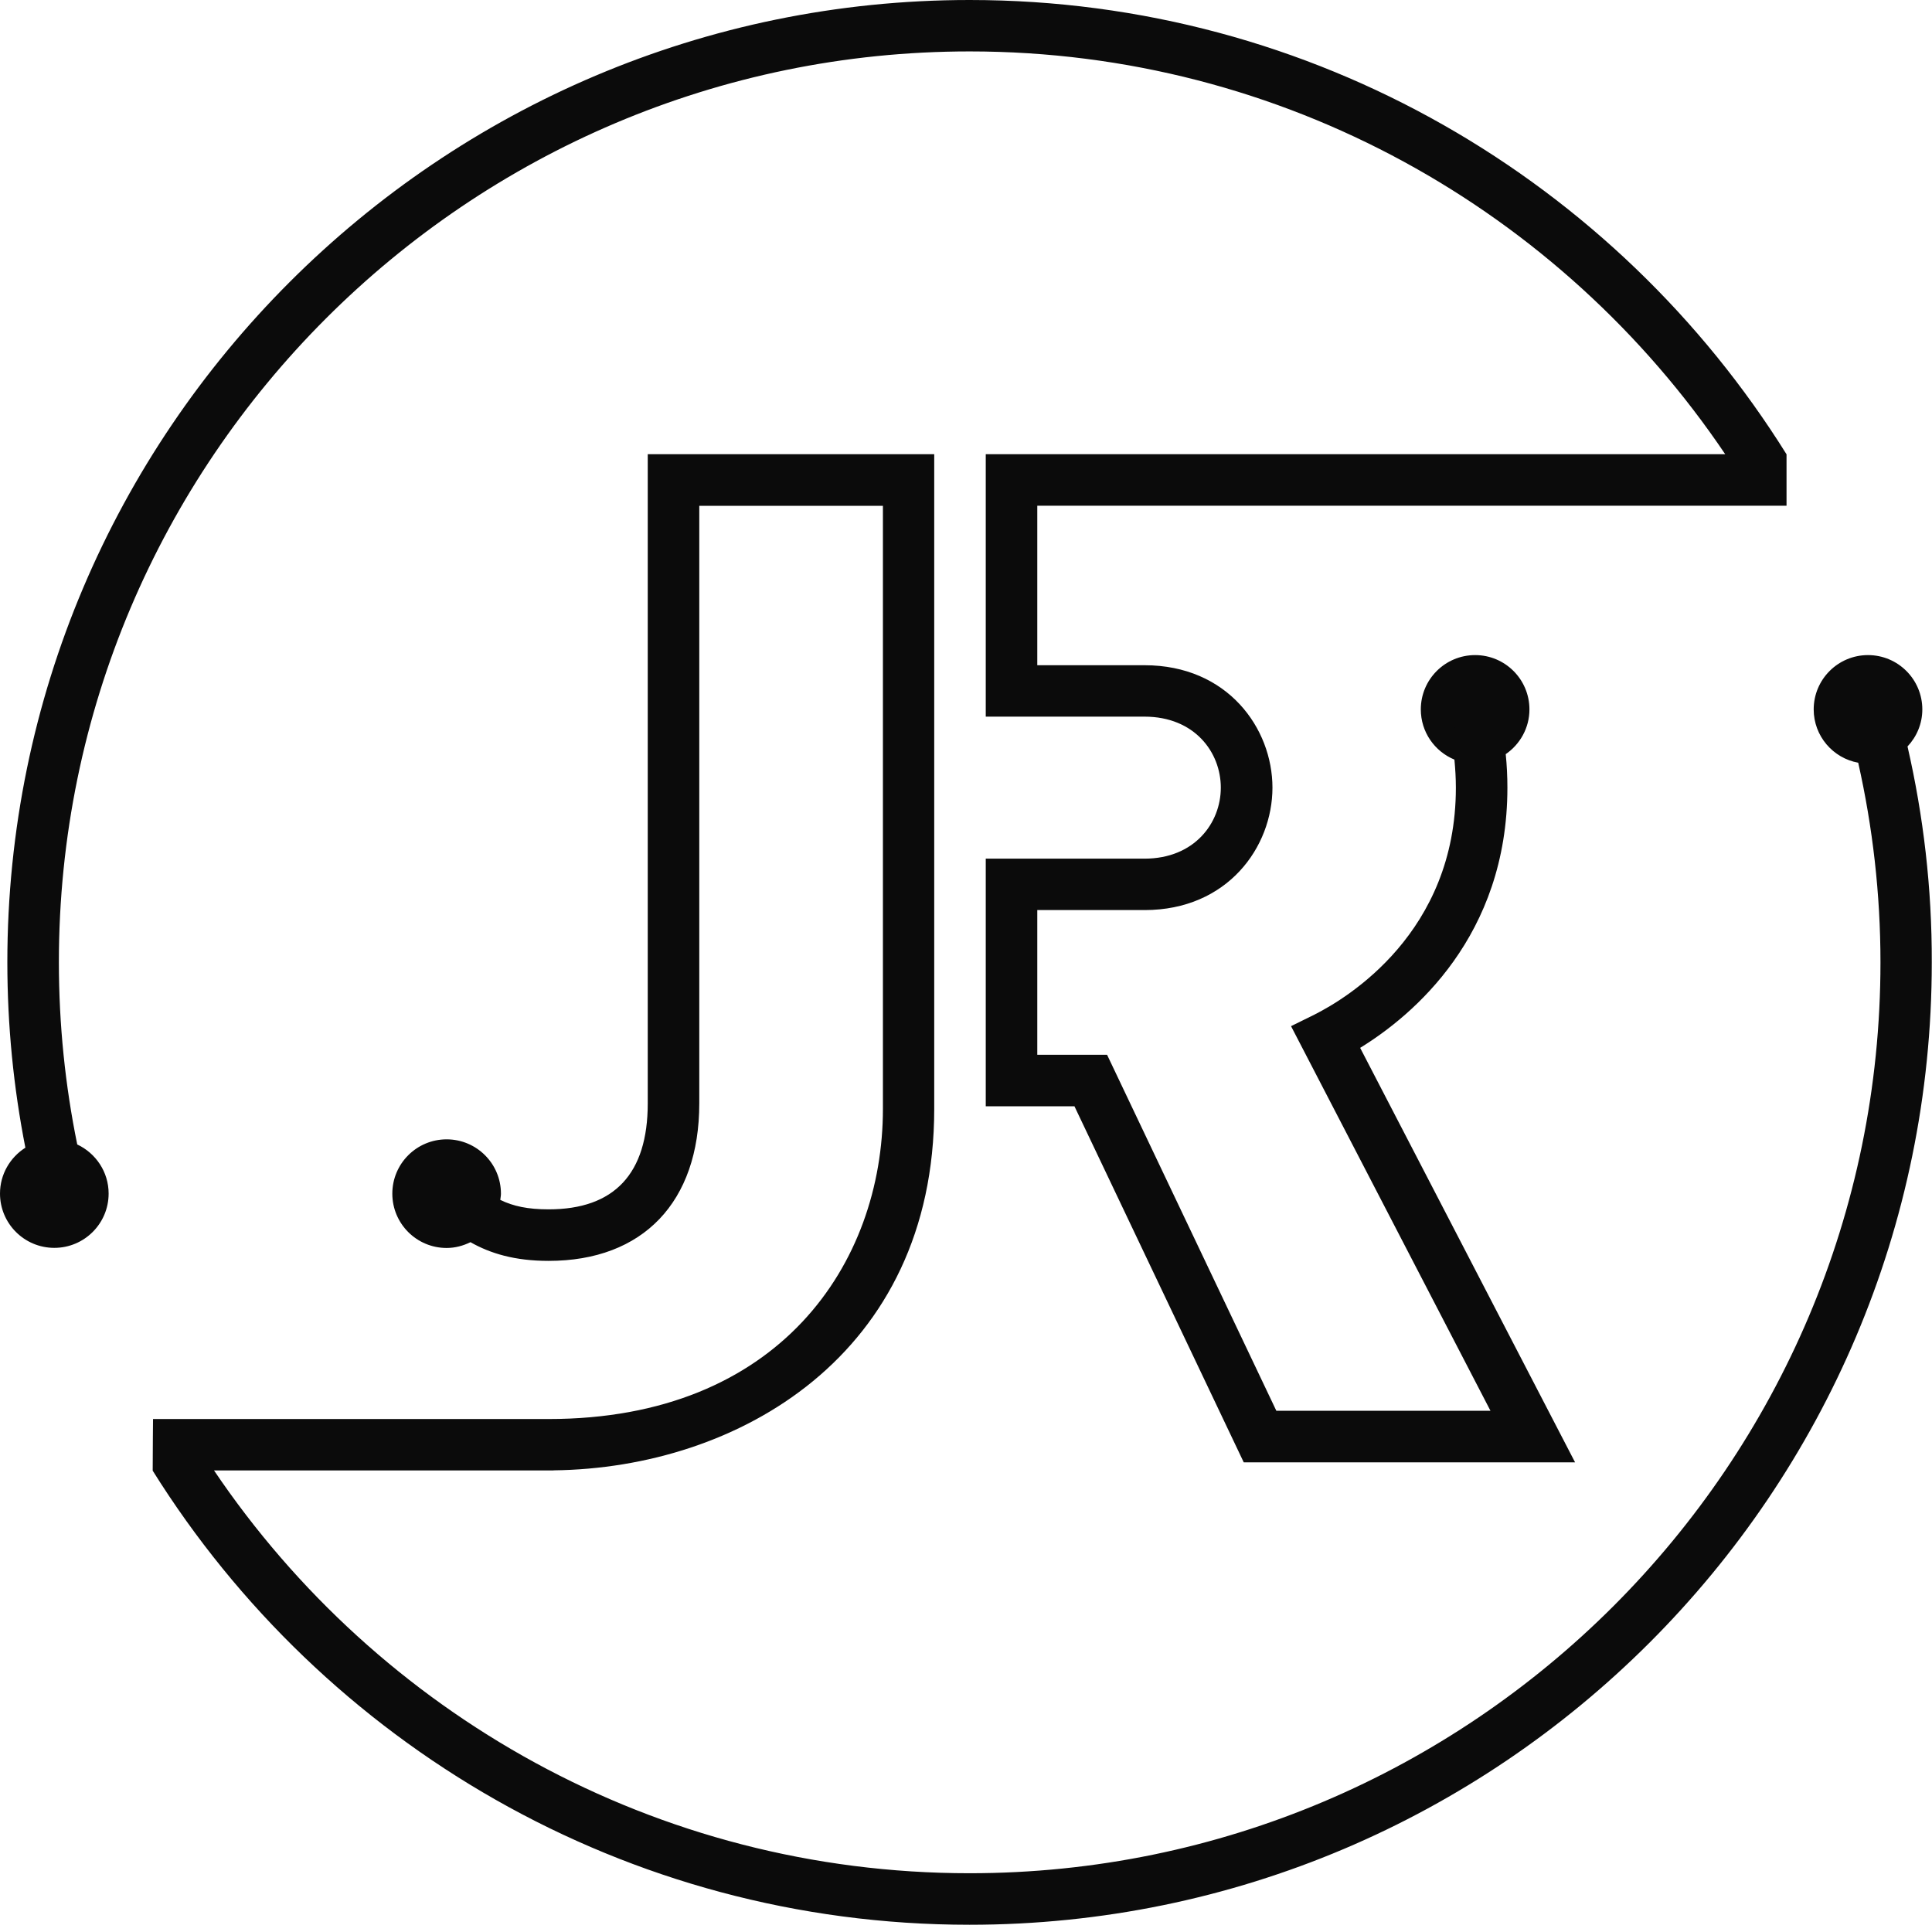 <?xml version="1.0" encoding="utf-8"?>
<!-- Generator: Adobe Illustrator 24.3.0, SVG Export Plug-In . SVG Version: 6.00 Build 0)  -->
<svg version="1.1" xmlns="http://www.w3.org/2000/svg" xmlns:xlink="http://www.w3.org/1999/xlink" x="0px" y="0px"
	 viewBox="0 0 173.59 173.59" style="enable-background:new 0 0 173.59 173.59;" xml:space="preserve">
<style type="text/css">
	.st0{fill:url(#SVGID_1_);}
	.st1{fill:none;stroke:#000000;stroke-width:5;}
	.st2{fill:#D6CFE7;}
	.st3{fill:#E2DDEE;}
	.st4{fill:#423354;}
	.st5{fill:#614778;}
	.st6{fill:#7B5C9B;}
	.st7{fill:#212637;}
	.st8{fill:#DADDE1;}
	.st9{fill:#F1F2F5;}
	.st10{fill:url(#SVGID_2_);}
	.st11{fill:url(#SVGID_3_);}
	.st12{fill:url(#SVGID_4_);}
	.st13{fill:url(#SVGID_5_);}
	.st14{fill:url(#SVGID_6_);}
	.st15{fill:url(#SVGID_7_);}
	.st16{fill:url(#SVGID_8_);}
	.st17{fill:url(#SVGID_9_);}
	.st18{fill:url(#SVGID_10_);}
	.st19{fill:url(#SVGID_11_);}
	.st20{fill:url(#SVGID_12_);}
	.st21{fill:#0B0B0B;}
</style>
<g id="Layer_1">
	<path class="st21" d="M130.05,64.42v-0.06h-0.01C130.04,64.38,130.04,64.4,130.05,64.42z M101.1,45.44h2.7h56.72v-4.62
		C145.24,16.33,118.05,0,87.12,0C39.45,0,0.66,38.79,0.66,86.46c0,5.7,0.56,11.27,1.62,16.66C0.91,103.99,0,105.51,0,107.24
		c0,2.69,2.18,4.88,4.88,4.88c2.69,0,4.88-2.18,4.88-4.88c0-1.95-1.16-3.63-2.82-4.41c-1.08-5.29-1.65-10.77-1.65-16.37
		C5.28,41.34,42,4.62,87.12,4.62c28.24,0,53.18,14.37,67.89,36.19H103.8h-2.7H88.57v23.58h14.26c4.51,0,6.86,3.21,6.86,6.38
		c0,3.17-2.36,6.38-6.86,6.38H88.57V99.4h7.97l15.21,31.99h29.77l-19.31-37.24c4.73-2.91,13.23-10.02,13.23-23.38
		c0-1.01-0.05-2.02-0.15-3.01c1.28-0.88,2.13-2.35,2.13-4.02c0-2.69-2.18-4.88-4.88-4.88c-2.69,0-4.88,2.18-4.88,4.88
		c0,2.04,1.25,3.78,3.02,4.51c0.08,0.84,0.13,1.69,0.13,2.53c0,13.01-9.74,18.89-12.72,20.39L116,92.2l17.92,34.56h-19.24
		L99.47,94.77H93.2v-13h9.64c7.46,0,11.49-5.67,11.49-11c0-5.33-4.03-11-11.49-11H93.2V45.44H101.1z M171.39,67.07
		c0.82-0.87,1.33-2.04,1.33-3.33c0-2.69-2.18-4.88-4.88-4.88c-2.69,0-4.88,2.18-4.88,4.88c0,2.39,1.73,4.38,4,4.79
		c1.3,5.78,2,11.78,2,17.94c0,45.13-36.71,81.84-81.84,81.84c-28.24,0-53.17-14.38-67.89-36.19h30.51v-0.01
		c16.56-0.19,34.2-10.36,34.2-32.48V40.81H58.2v58.33c0,6.32-3,9.52-8.91,9.52c-1.85,0-3.18-0.28-4.34-0.85
		c0.02-0.19,0.06-0.37,0.06-0.56c0-2.69-2.18-4.88-4.88-4.88c-2.69,0-4.88,2.18-4.88,4.88c0,2.69,2.18,4.88,4.88,4.88
		c0.77,0,1.49-0.2,2.14-0.52c1.8,1.02,3.99,1.68,7.02,1.68c8.48,0,13.54-5.29,13.54-14.14v-53.7h16.5v54.18
		c0,13.87-9.29,27.87-30.04,27.87H16.33h-2.58c0,0-0.03,3.06-0.03,4.64c15.29,24.48,42.47,40.8,73.39,40.8
		c47.68,0,86.46-38.79,86.46-86.46C173.59,79.8,172.82,73.3,171.39,67.07z"/>
</g>
<g id="Layer_2">
</g>
<g id="Animation">
	<path d="M130.73,65.42v-0.06h-0.01C130.73,65.38,130.73,65.4,130.73,65.42z"/>
</g>
</svg>
